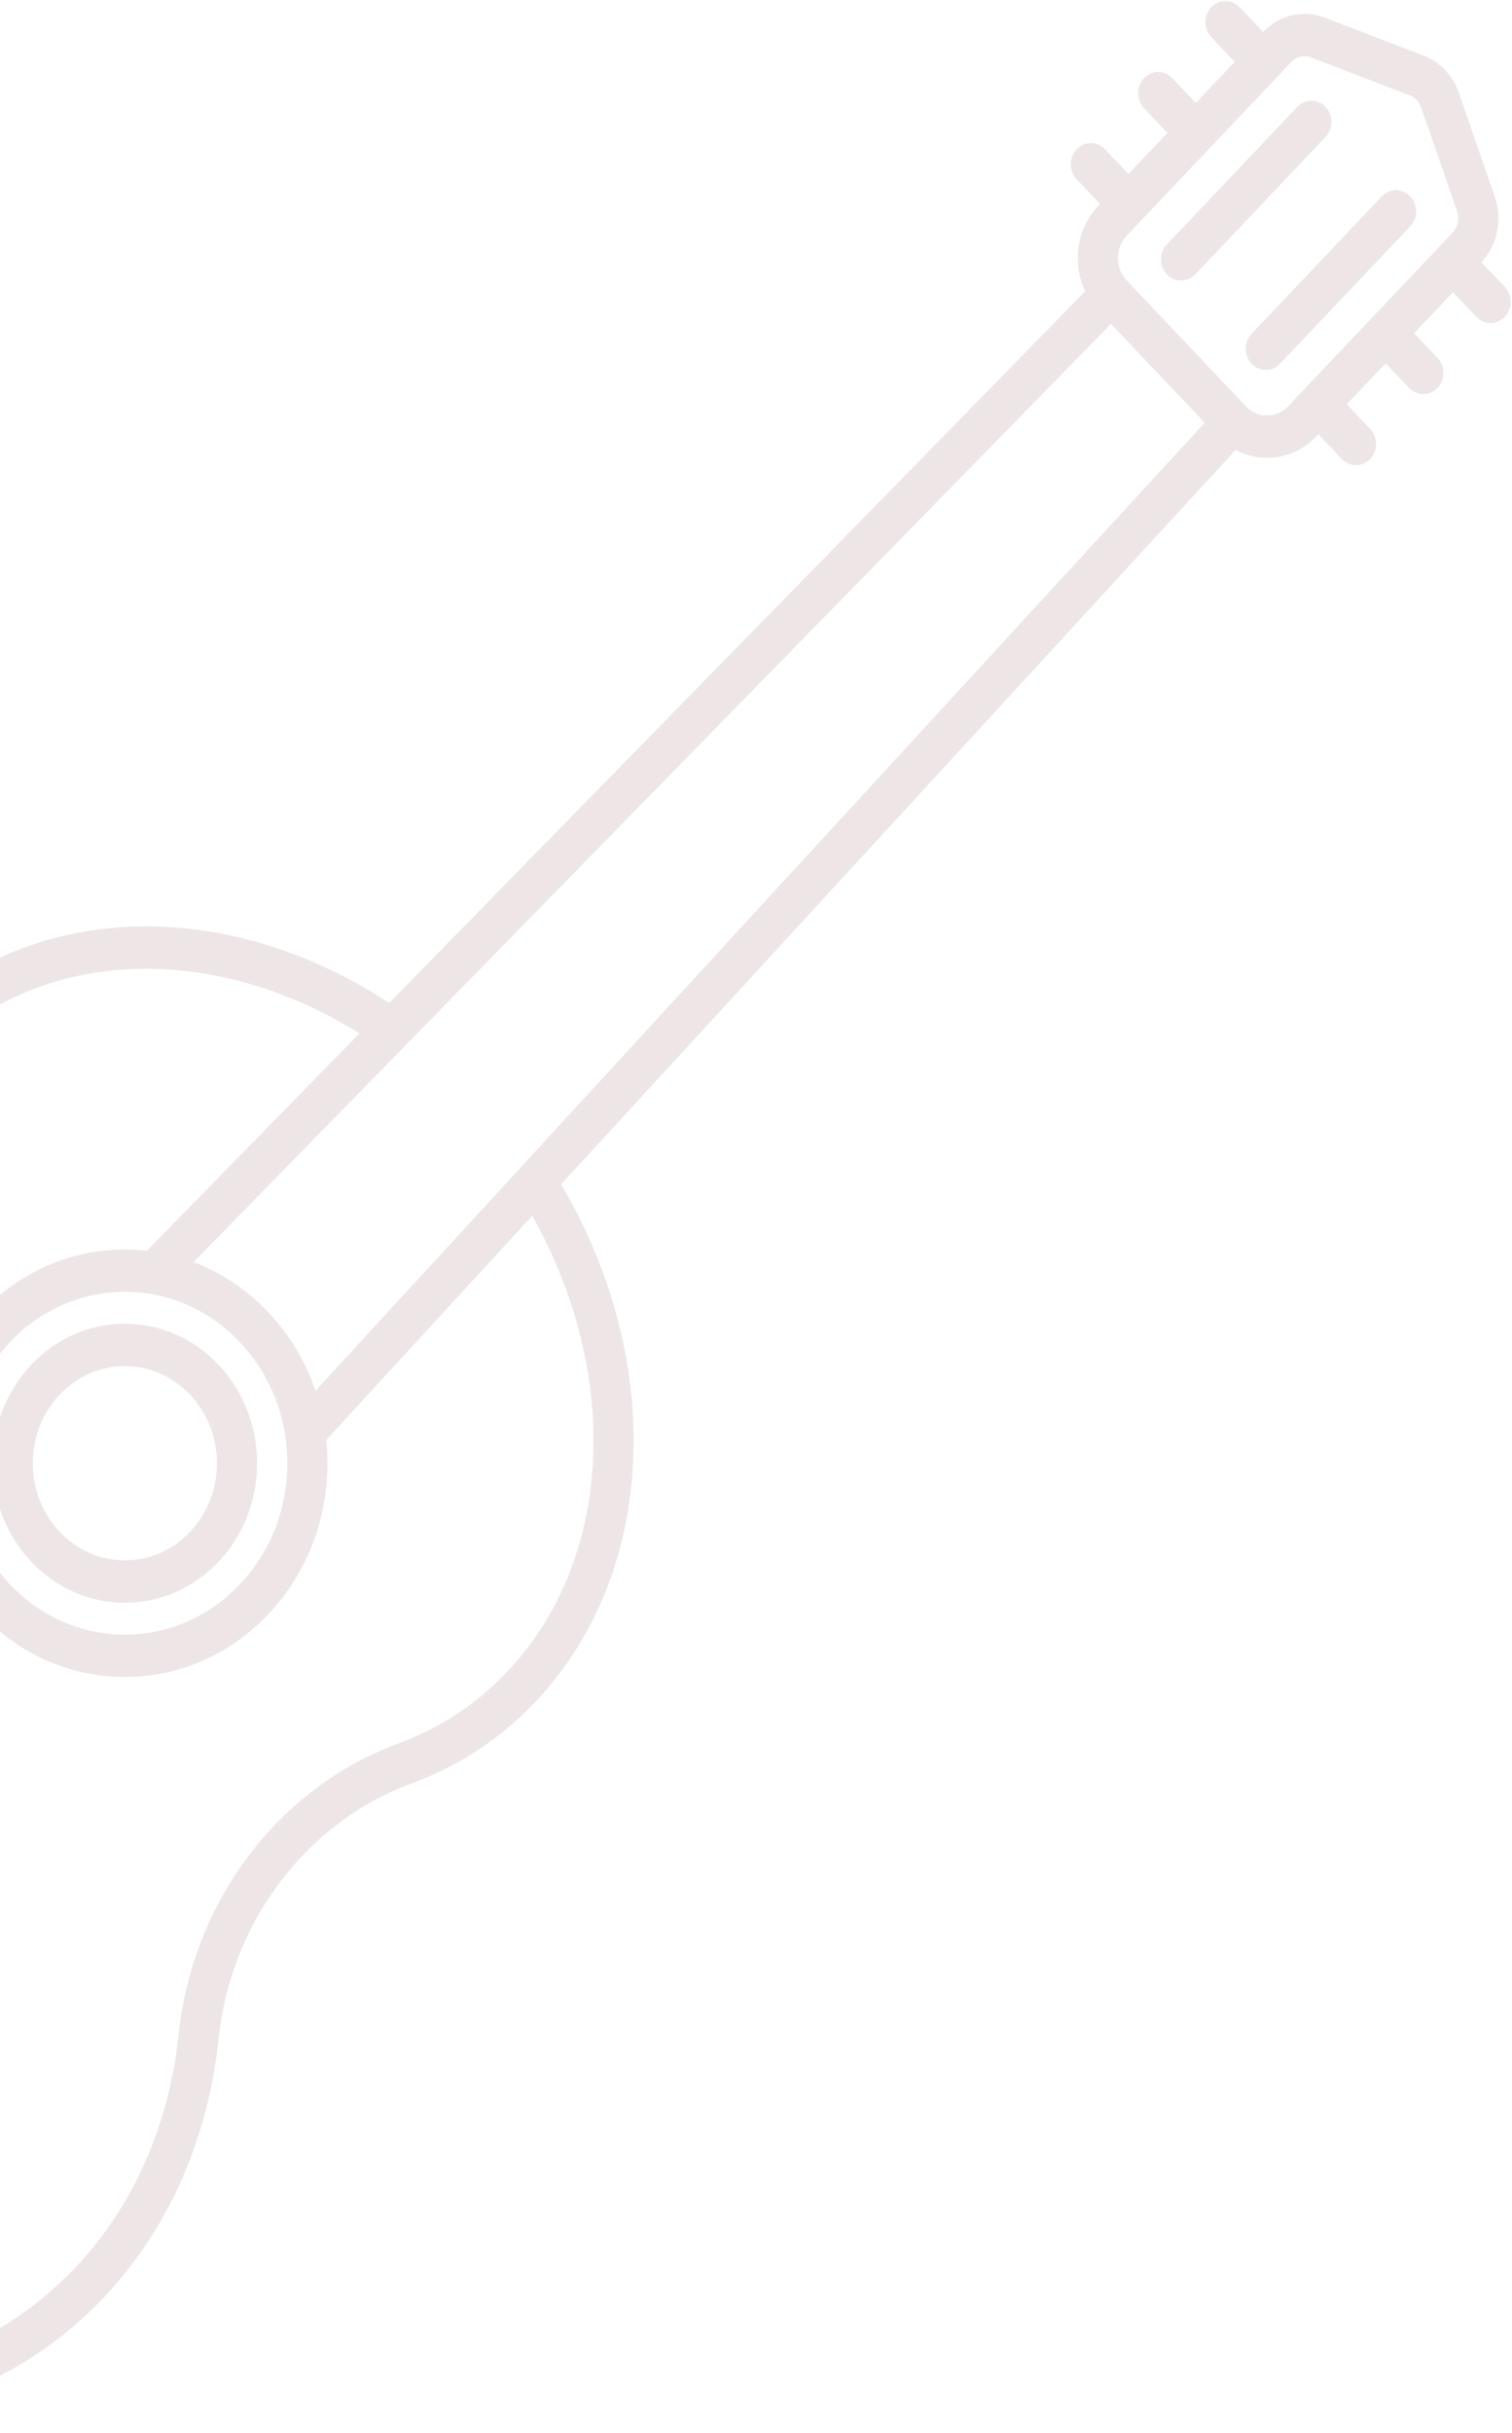 <svg width="125" height="201" viewBox="0 0 125 201" fill="none" xmlns="http://www.w3.org/2000/svg">
<path d="M2.596 112.736C0.531 114.913 -0.606 117.806 -0.606 120.885C-0.606 123.963 0.531 126.858 2.595 129.034C4.66 131.211 7.405 132.41 10.324 132.41C13.244 132.41 15.988 131.211 18.053 129.034C20.117 126.858 21.254 123.963 21.254 120.885C21.254 117.806 20.117 114.913 18.053 112.736C15.988 110.559 13.244 109.36 10.324 109.36C7.405 109.36 4.66 110.559 2.596 112.736ZM17.934 120.885C17.934 123.028 17.142 125.043 15.705 126.559C14.268 128.074 12.357 128.909 10.324 128.909C8.291 128.909 6.38 128.074 4.943 126.558C3.506 125.043 2.714 123.028 2.714 120.885C2.714 118.741 3.505 116.726 4.943 115.211C6.38 113.696 8.291 112.861 10.324 112.861C12.357 112.861 14.268 113.695 15.705 115.211C17.142 116.727 17.934 118.742 17.934 120.885Z" fill="#EEE6E6"/>
<path d="M124.405 23.704L122.47 21.663C123.789 20.249 124.227 18.139 123.582 16.273L120.613 7.678C120.116 6.24 119.05 5.116 117.687 4.593L109.536 1.462C108.997 1.255 108.433 1.15 107.859 1.15C106.564 1.15 105.346 1.678 104.424 2.635L102.488 0.594C101.839 -0.089 100.788 -0.089 100.14 0.594C99.492 1.278 99.492 2.386 100.14 3.07L102.075 5.109L98.858 8.501L96.923 6.462C96.275 5.778 95.224 5.778 94.575 6.462C93.927 7.146 93.927 8.254 94.575 8.937L96.51 10.977L93.293 14.369L91.359 12.329C90.71 11.646 89.659 11.646 89.011 12.329C88.362 13.013 88.362 14.121 89.011 14.805L90.945 16.845L90.791 17.007C88.984 18.913 88.628 21.774 89.715 24.061L32.18 82.857C18.16 73.688 1.649 74.538 -8.365 85.098C-11.255 88.145 -13.414 91.79 -14.781 95.929C-17.802 105.064 -25.635 111.651 -34.738 112.71C-42.689 113.64 -49.717 117.11 -55.06 122.744C-69.803 138.29 -67.528 165.984 -49.988 184.478C-40.222 194.775 -27.755 200.082 -16.075 200.081C-6.776 200.081 2.025 196.716 8.56 189.825C13.903 184.191 17.194 176.782 18.076 168.397C19.083 158.804 25.33 150.544 33.99 147.355C37.924 145.91 41.382 143.635 44.267 140.593C54.281 130.033 55.086 112.622 46.389 97.837L102.148 37.174C102.945 37.597 103.828 37.826 104.746 37.826C106.292 37.826 107.746 37.191 108.839 36.038L108.993 35.876L110.928 37.916C111.252 38.257 111.677 38.428 112.102 38.428C112.527 38.428 112.951 38.257 113.276 37.916C113.924 37.231 113.924 36.123 113.276 35.44L111.341 33.4L114.558 30.008L116.493 32.048C116.817 32.39 117.242 32.56 117.667 32.56C118.092 32.56 118.517 32.389 118.841 32.048C119.489 31.364 119.489 30.256 118.841 29.572L116.907 27.532L120.124 24.141L122.058 26.18C122.382 26.522 122.807 26.693 123.232 26.693C123.657 26.693 124.082 26.522 124.406 26.18C125.054 25.496 125.054 24.388 124.405 23.704ZM22.167 108.398C20.394 106.529 18.295 105.131 16.004 104.263L91.85 26.756L99.594 34.922L26.088 114.894C25.264 112.48 23.939 110.266 22.167 108.398ZM19.819 110.874C22.355 113.548 23.752 117.103 23.752 120.885C23.752 124.667 22.356 128.223 19.819 130.896C17.283 133.571 13.911 135.044 10.324 135.044C6.738 135.044 3.365 133.571 0.83 130.896C-1.707 128.222 -3.104 124.667 -3.104 120.885C-3.104 117.103 -1.707 113.548 0.83 110.874C3.365 108.199 6.738 106.726 10.324 106.726C13.911 106.726 17.283 108.199 19.819 110.874ZM41.919 138.118C39.391 140.783 36.355 142.779 32.897 144.05C23.036 147.681 15.923 157.086 14.776 168.012C13.977 175.597 11.016 182.284 6.212 187.35C0.315 193.567 -7.637 196.597 -16.08 196.597C-26.896 196.596 -38.517 191.622 -47.64 182.002C-55.548 173.664 -60.411 163.132 -61.334 152.345C-62.246 141.678 -59.184 132.045 -52.712 125.22C-47.908 120.154 -41.566 117.031 -34.373 116.189C-24.006 114.984 -15.086 107.483 -11.646 97.081C-10.444 93.443 -8.55 90.244 -6.017 87.573C2.725 78.356 17.177 77.558 29.714 85.377L12.145 103.331C11.544 103.263 10.937 103.225 10.325 103.225C5.851 103.225 1.645 105.062 -1.518 108.397C-4.682 111.733 -6.423 116.167 -6.423 120.885C-6.423 125.602 -4.681 130.036 -1.518 133.372C1.645 136.708 5.851 138.544 10.325 138.544C14.799 138.544 19.004 136.707 22.168 133.372C25.331 130.036 27.073 125.602 27.073 120.885C27.073 120.237 27.037 119.597 26.973 118.962L43.999 100.438C51.417 113.66 50.661 128.9 41.919 138.118ZM104.746 34.324C104.086 34.324 103.466 34.053 103 33.562L93.139 23.163C92.177 22.148 92.177 20.497 93.139 19.483L106.743 5.138C107.042 4.824 107.438 4.651 107.86 4.651C108.044 4.651 108.226 4.685 108.399 4.752L116.551 7.882C116.99 8.051 117.333 8.413 117.493 8.876L120.462 17.471C120.671 18.076 120.527 18.761 120.095 19.217L106.491 33.562C106.025 34.053 105.405 34.324 104.746 34.324Z" fill="#EEE6E6"/>
<path d="M109.588 8.837C108.939 8.154 107.888 8.153 107.24 8.837L96.469 20.194C95.82 20.877 95.82 21.986 96.469 22.669C96.793 23.011 97.218 23.182 97.643 23.182C98.067 23.182 98.493 23.011 98.817 22.669L109.588 11.312C110.236 10.629 110.236 9.521 109.588 8.837Z" fill="#EEE6E6"/>
<path d="M116.588 16.219C115.94 15.536 114.889 15.535 114.241 16.219L103.47 27.576C102.821 28.259 102.821 29.368 103.47 30.051C103.794 30.393 104.219 30.564 104.644 30.564C105.068 30.564 105.493 30.393 105.818 30.051L116.589 18.694C117.237 18.011 117.237 16.902 116.588 16.219Z" fill="#EEE6E6"/>
</svg>
